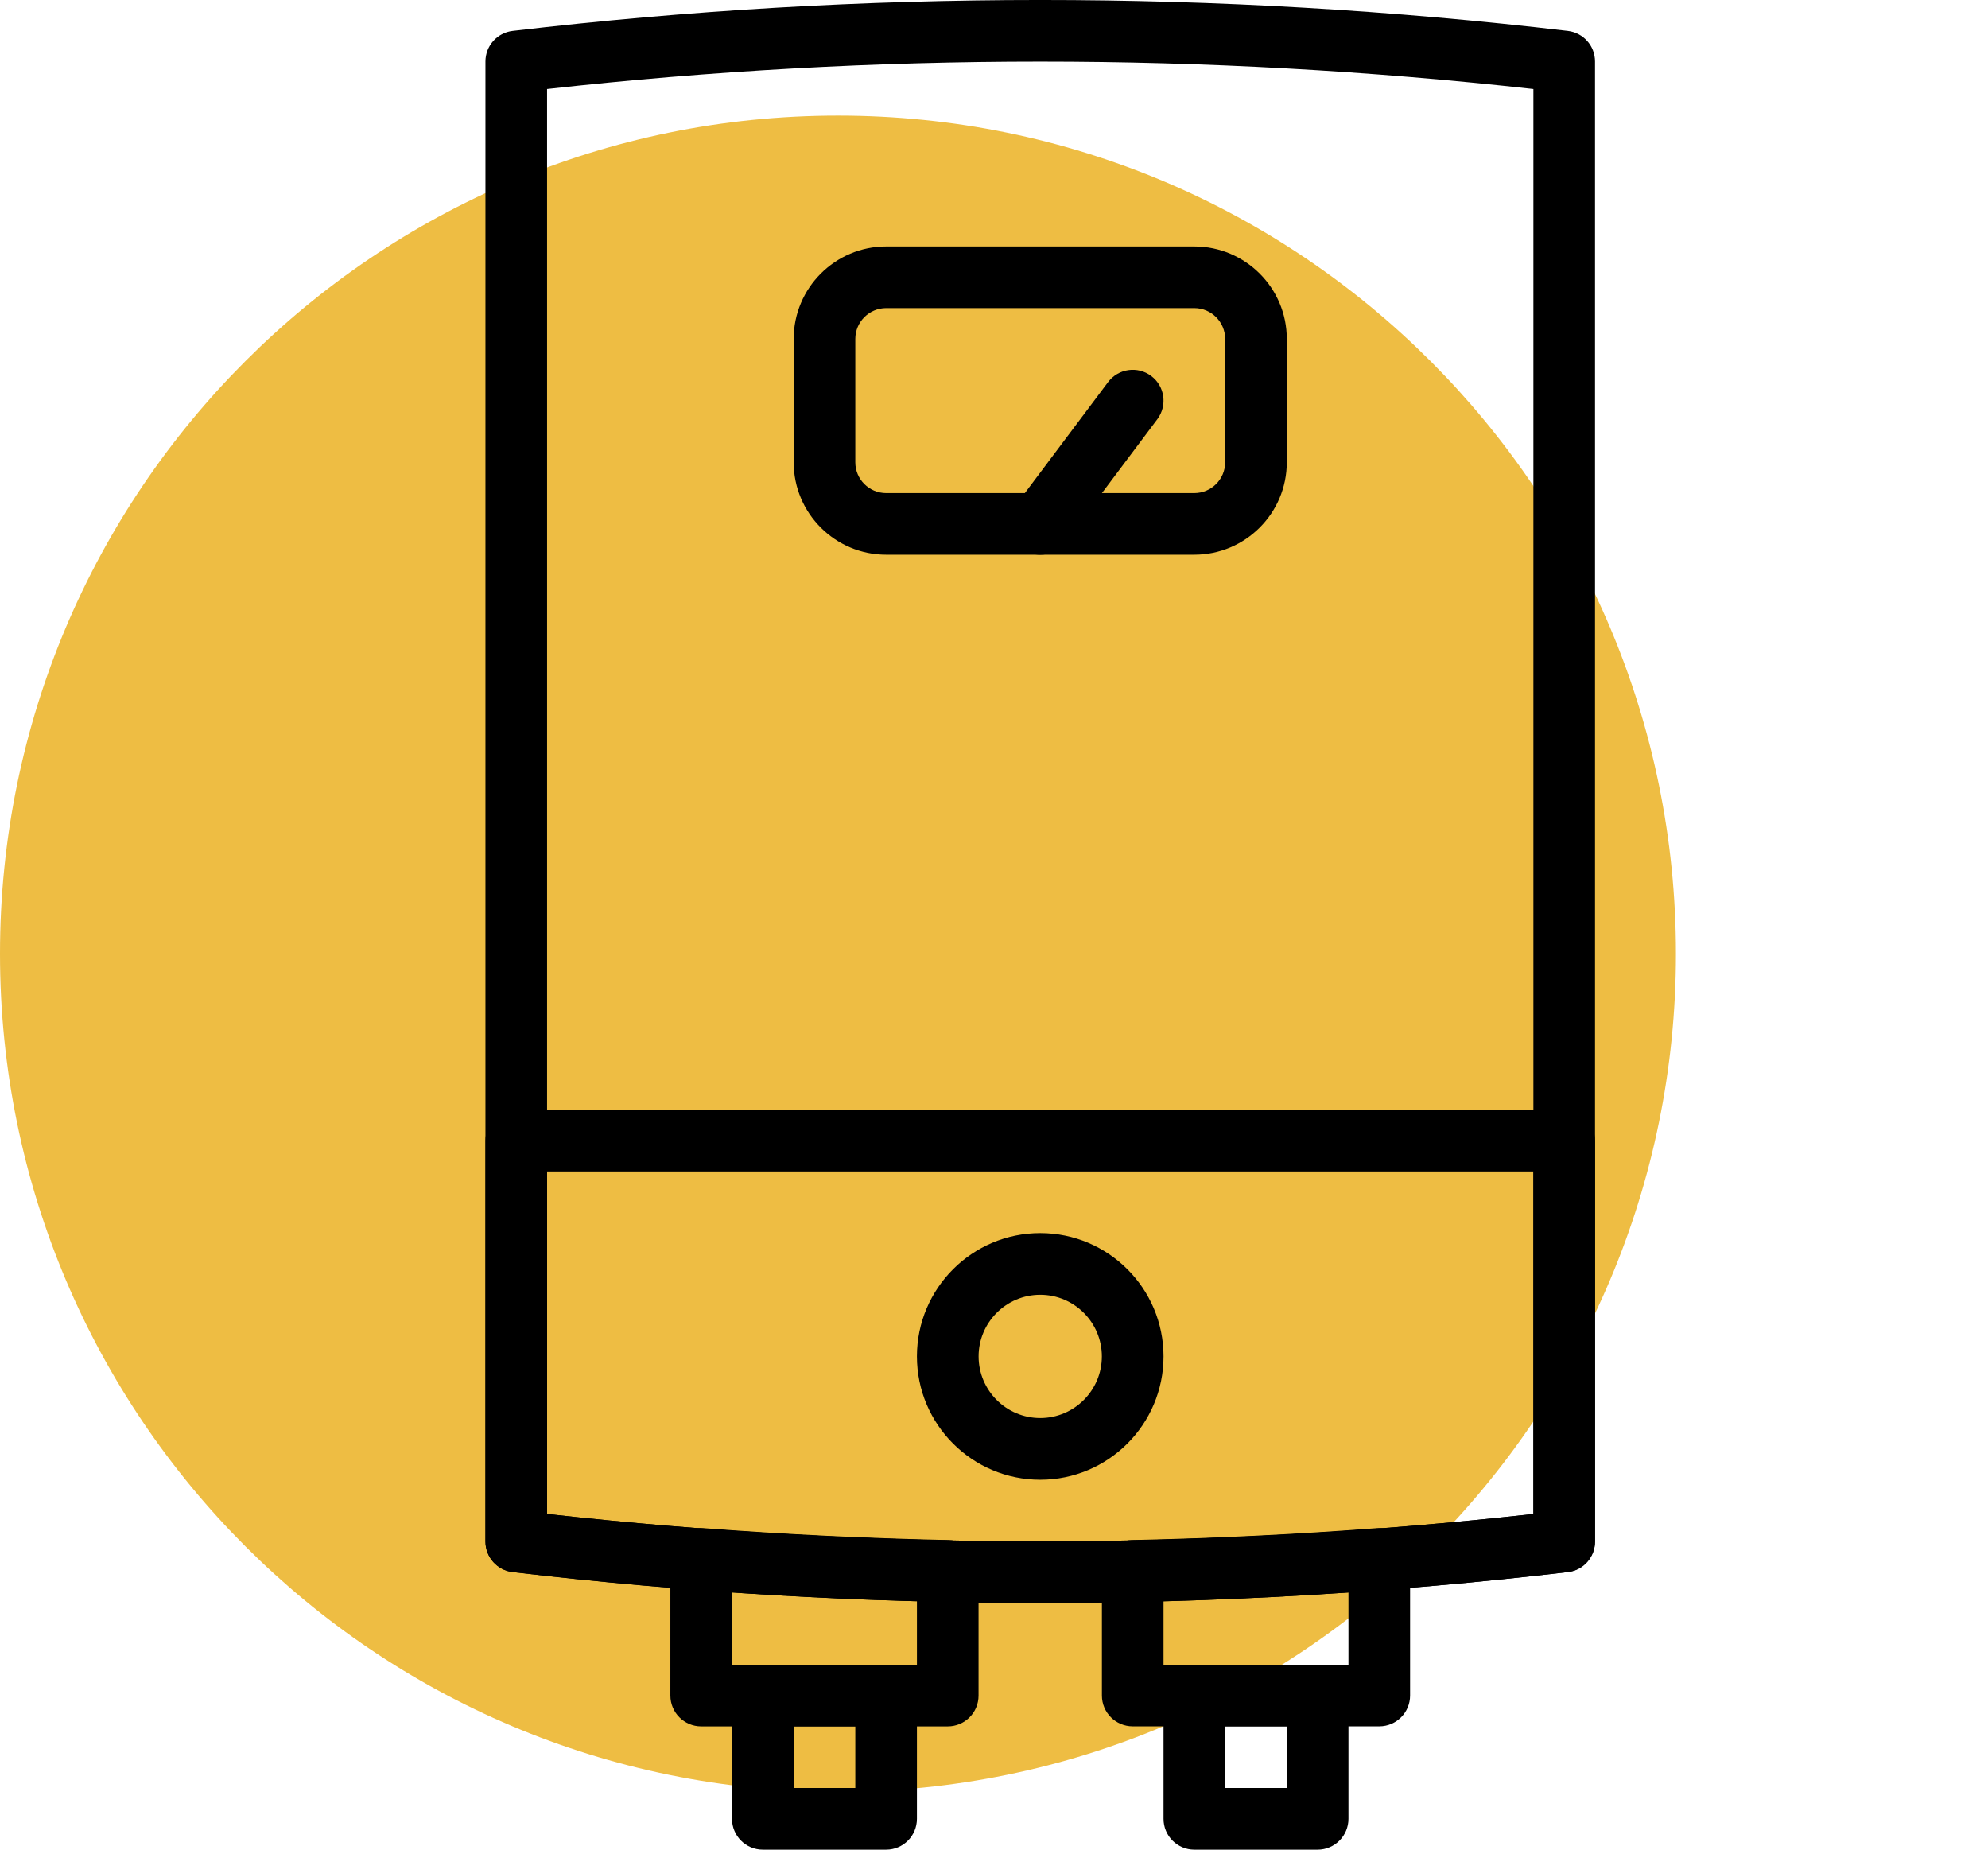 <svg width="43" height="40" viewBox="0 0 43 40" fill="none" xmlns="http://www.w3.org/2000/svg">
<path d="M36.25 20.625C36.25 30.635 28.135 38.75 18.125 38.75C8.115 38.75 0 30.635 0 20.625C0 10.615 8.115 2.5 18.125 2.5C28.135 2.5 36.25 10.615 36.25 20.625Z" fill="#EEBD43"/>
<path d="M33.911 0.668C26.339 -0.223 18.66 -0.223 11.089 0.668C10.753 0.707 10.5 0.992 10.5 1.33V33.335C10.5 33.673 10.753 33.958 11.089 33.997C14.875 34.443 18.687 34.665 22.5 34.665C26.313 34.665 30.126 34.443 33.912 33.997C34.248 33.958 34.5 33.673 34.5 33.335V1.33C34.5 0.992 34.248 0.707 33.911 0.668ZM33.167 32.74C26.085 33.53 18.915 33.53 11.833 32.74V1.925C18.915 1.135 26.085 1.135 33.167 1.925V32.74Z" fill="black"/>
<path d="M22.5 26.666C21.029 26.666 19.833 27.862 19.833 29.333C19.833 30.804 21.029 32 22.5 32C23.971 32 25.167 30.804 25.167 29.333C25.167 27.862 23.971 26.666 22.5 26.666ZM22.5 30.666C21.765 30.666 21.167 30.068 21.167 29.333C21.167 28.598 21.765 28 22.5 28C23.235 28 23.833 28.598 23.833 29.333C23.833 30.068 23.235 30.666 22.5 30.666Z" fill="black"/>
<path d="M25.833 5.33H19.167C18.064 5.33 17.167 6.227 17.167 7.33V9.997C17.167 11.099 18.064 11.996 19.167 11.996H25.833C26.936 11.996 27.833 11.099 27.833 9.997V7.33C27.834 6.227 26.936 5.33 25.833 5.33ZM26.5 9.997C26.5 10.364 26.201 10.663 25.833 10.663H19.167C18.799 10.663 18.5 10.364 18.5 9.997V7.33C18.5 6.963 18.799 6.663 19.167 6.663H25.833C26.201 6.663 26.5 6.963 26.5 7.33V9.997Z" fill="black"/>
<path d="M24.9 8.13C24.605 7.909 24.188 7.97 23.967 8.264L21.967 10.93C21.746 11.225 21.805 11.643 22.1 11.864C22.22 11.954 22.361 11.997 22.5 11.997C22.702 11.997 22.903 11.905 23.034 11.73L25.034 9.064C25.254 8.769 25.195 8.351 24.9 8.13Z" fill="black"/>
<path d="M19.167 36H16.5C16.132 36 15.833 36.298 15.833 36.666V39.333C15.833 39.701 16.132 40 16.5 40H19.167C19.535 40 19.833 39.701 19.833 39.333V36.666C19.833 36.298 19.535 36 19.167 36ZM18.5 38.666H17.166V37.333H18.5V38.666Z" fill="black"/>
<path d="M28.5 36H25.833C25.465 36 25.167 36.298 25.167 36.666V39.333C25.167 39.701 25.465 40 25.833 40H28.5C28.868 40 29.167 39.701 29.167 39.333V36.666C29.167 36.298 28.868 36 28.5 36ZM27.833 38.666H26.5V37.333H27.833V38.666Z" fill="black"/>
<path d="M33.834 24H11.166C10.799 24 10.5 24.298 10.5 24.666V33.335C10.5 33.673 10.753 33.958 11.089 33.997C14.875 34.443 18.687 34.665 22.5 34.665C26.313 34.665 30.126 34.443 33.912 33.997C34.248 33.958 34.5 33.673 34.5 33.335V24.666C34.5 24.298 34.202 24 33.834 24ZM33.167 32.74C26.085 33.53 18.915 33.53 11.833 32.74V25.333H33.167V32.74Z" fill="black"/>
<path d="M20.513 33.304C18.767 33.268 16.985 33.181 15.217 33.047C15.031 33.032 14.849 33.097 14.713 33.223C14.577 33.349 14.5 33.527 14.5 33.712V36.667C14.5 37.035 14.799 37.334 15.167 37.334H20.5C20.868 37.334 21.167 37.035 21.166 36.667V33.971C21.166 33.608 20.876 33.311 20.513 33.304ZM19.833 36H15.833V34.429C17.17 34.521 18.51 34.585 19.833 34.621V36Z" fill="black"/>
<path d="M30.286 33.223C30.151 33.097 29.971 33.033 29.783 33.047C28.014 33.181 26.232 33.268 24.486 33.304C24.124 33.311 23.834 33.608 23.834 33.971V36.667C23.834 37.035 24.132 37.333 24.5 37.333H29.834C30.202 37.333 30.5 37.035 30.5 36.667V33.712C30.5 33.527 30.422 33.349 30.286 33.223ZM29.167 36H25.167V34.621C26.49 34.585 27.83 34.521 29.167 34.429V36Z" fill="black"/>
</svg>
